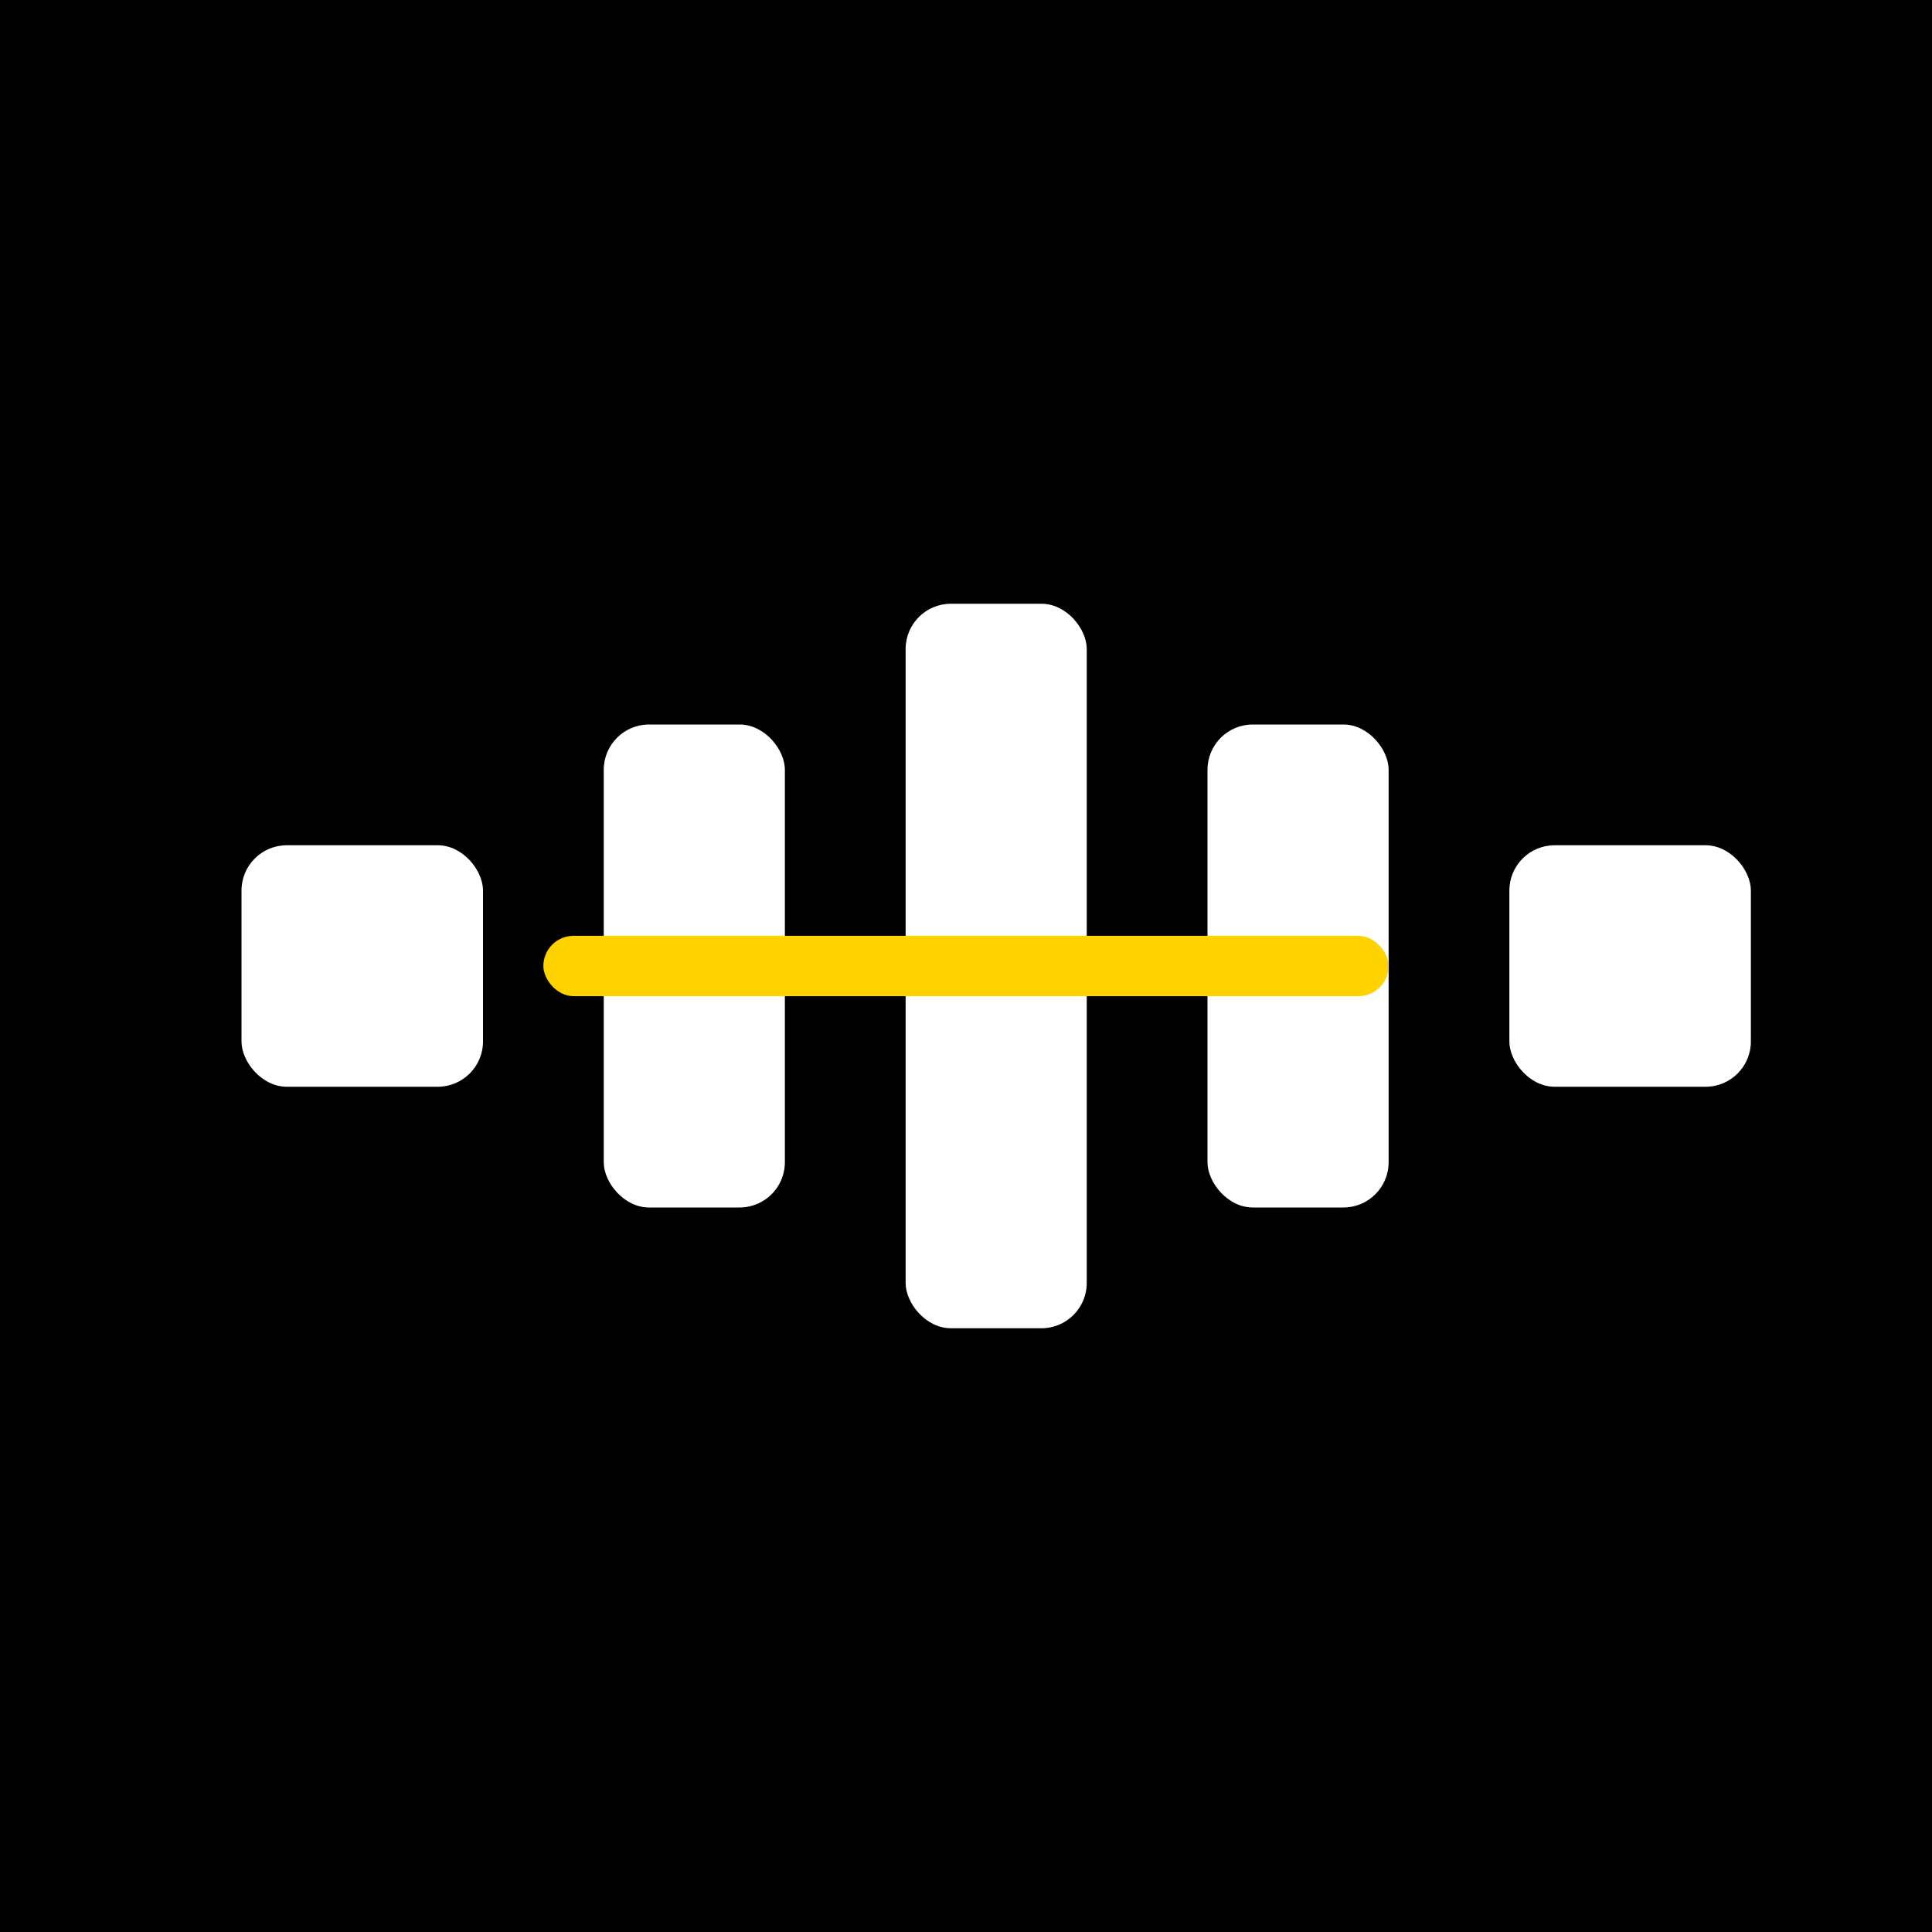 <svg xmlns="http://www.w3.org/2000/svg" viewBox="0 0 64 64">
  <rect width="64" height="64" fill="#000"/>
  <rect x="8" y="28" width="8" height="8" rx="1.5" fill="#fff"/>
  <rect x="20" y="24" width="6" height="16" rx="1.5" fill="#fff"/>
  <rect x="30" y="20" width="6" height="24" rx="1.5" fill="#fff"/>
  <rect x="40" y="24" width="6" height="16" rx="1.5" fill="#fff"/>
  <rect x="50" y="28" width="8" height="8" rx="1.5" fill="#fff"/>
  <rect x="18" y="31" width="28" height="2" rx="1" fill="#ffd300"/>
  <title>Transformers Gym</title>
</svg>

